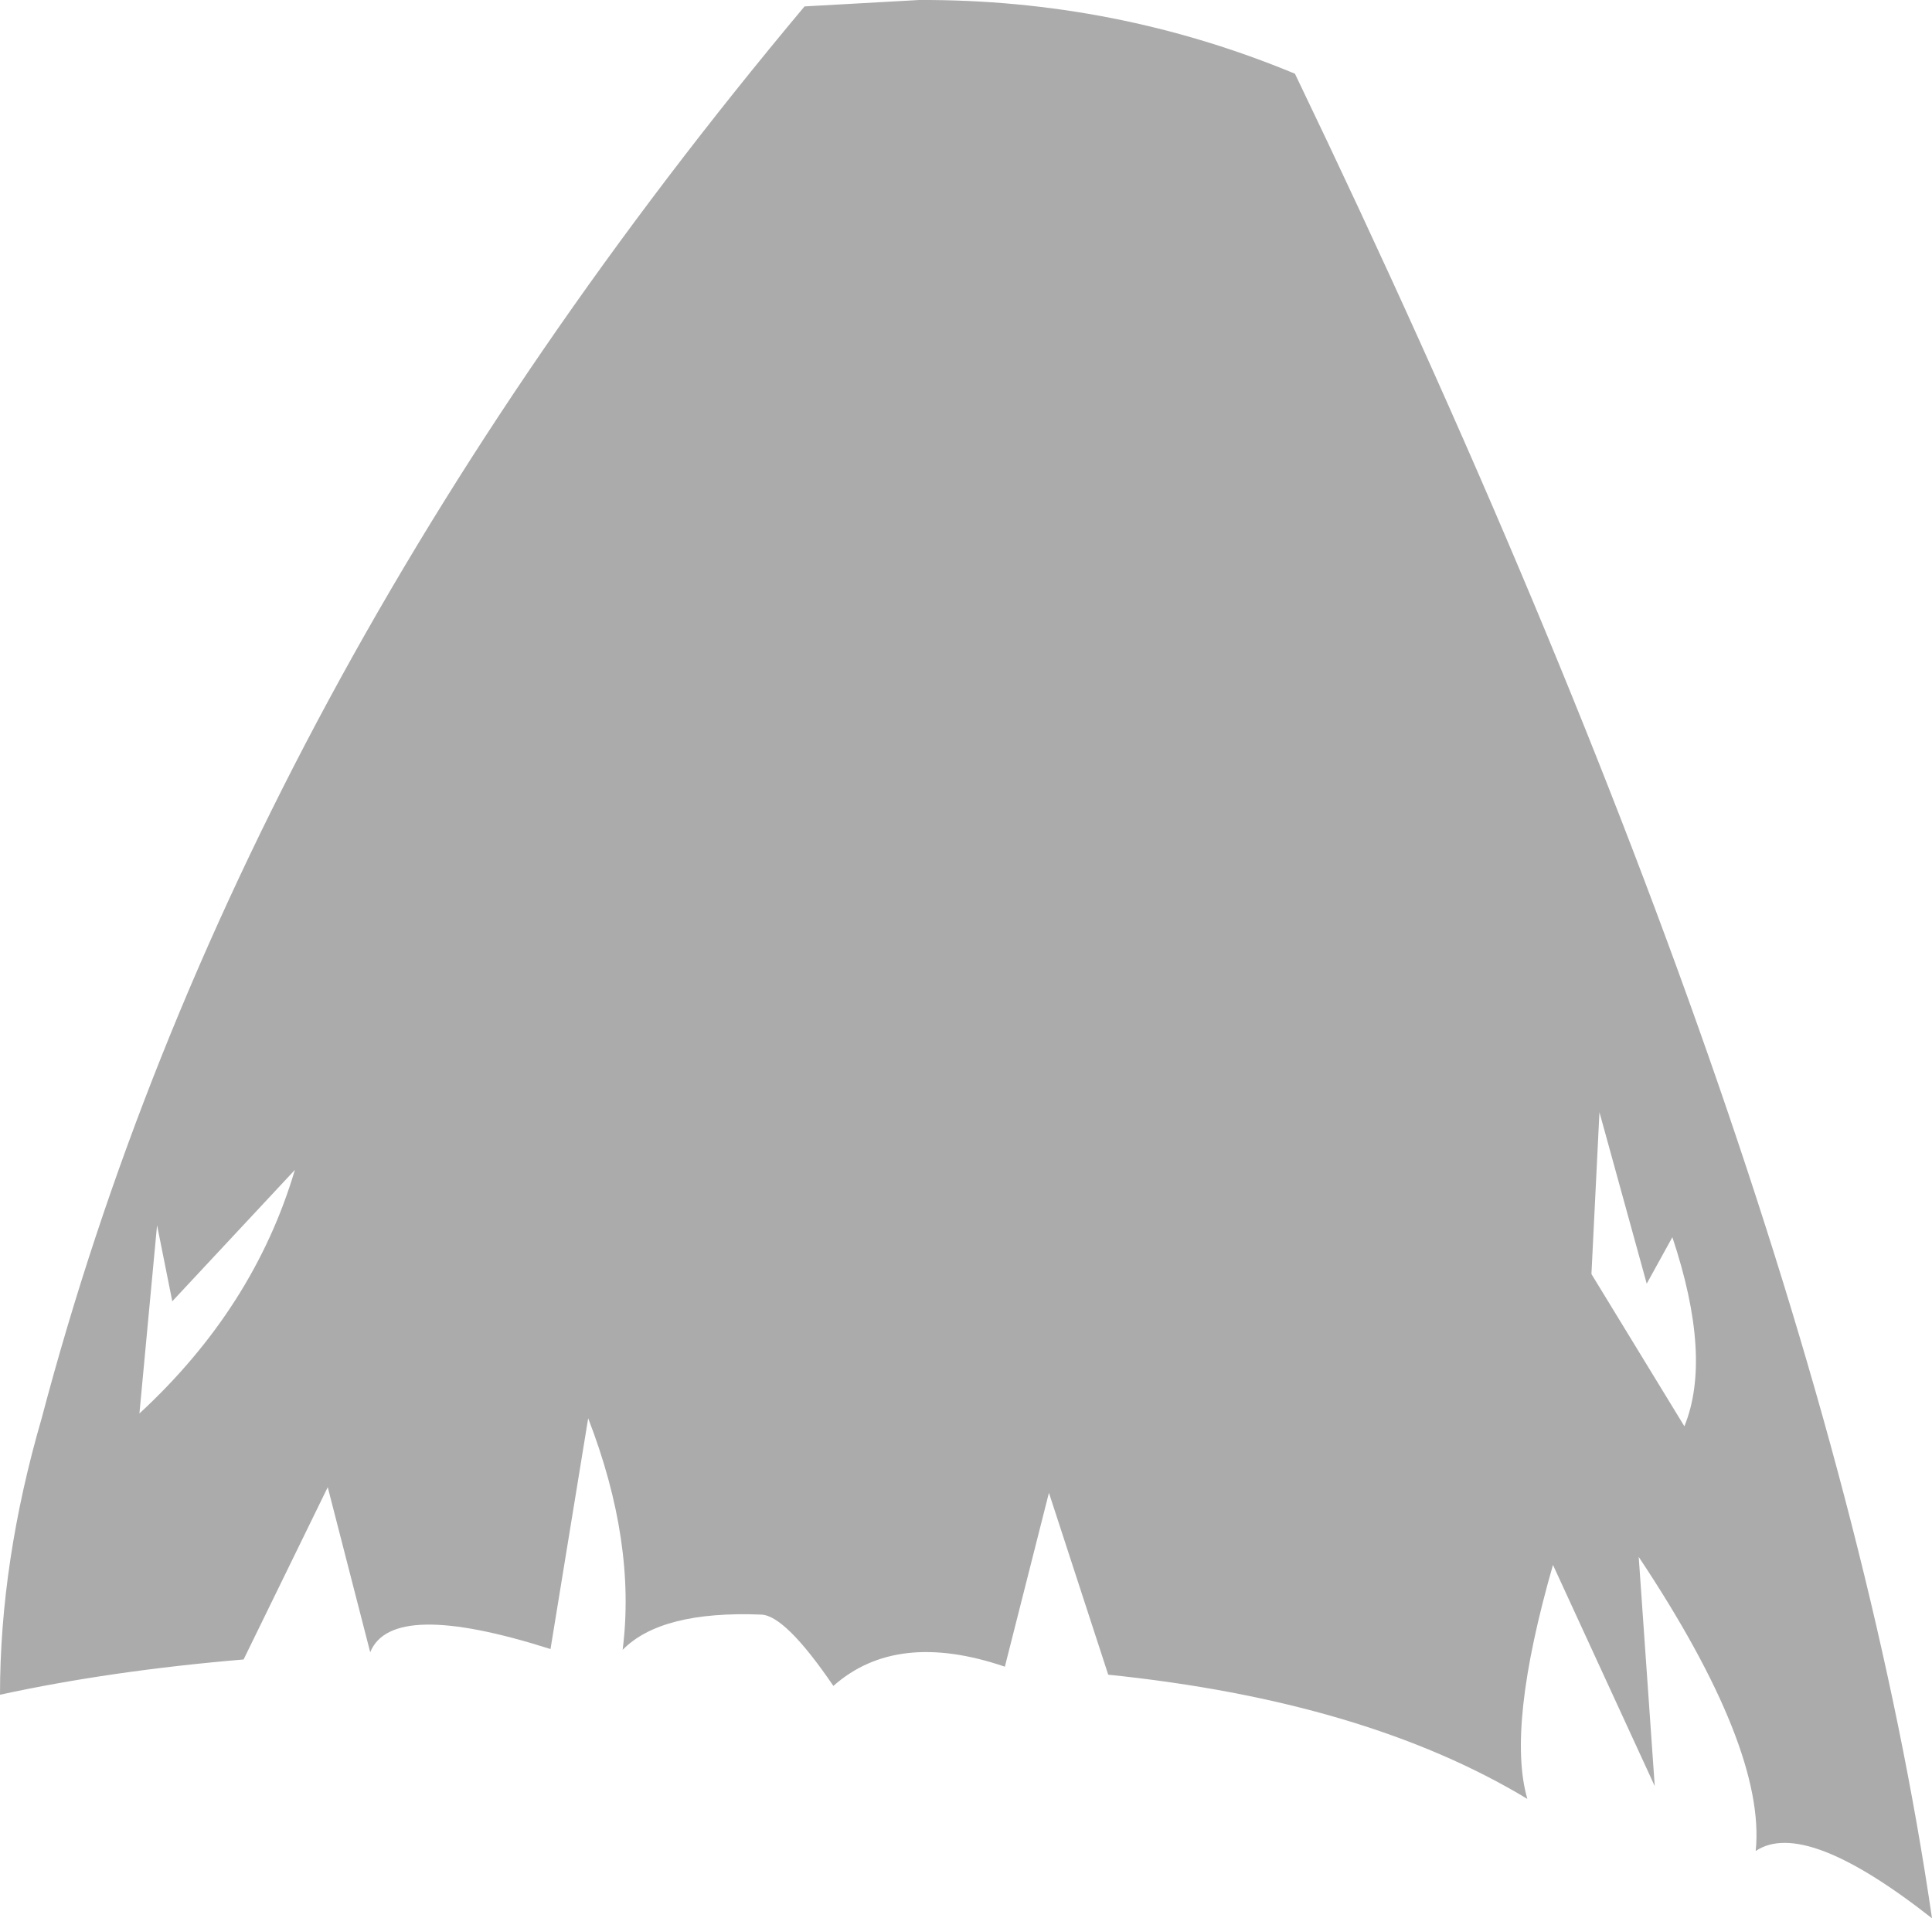<?xml version="1.0" encoding="UTF-8" standalone="no"?>
<svg xmlns:xlink="http://www.w3.org/1999/xlink" height="119.7px" width="120.55px" xmlns="http://www.w3.org/2000/svg">
  <g transform="matrix(1.0, 0.0, 0.0, 1.0, 63.05, 8.95)">
    <path d="M-5.7 -8.95 Q6.55 -9.0 17.75 -4.35 50.7 64.2 57.5 110.75 49.55 104.5 46.5 106.55 47.15 100.15 39.2 88.2 L40.2 102.5 33.85 88.7 Q30.95 98.8 32.25 103.3 22.15 97.2 6.1 95.55 L2.4 84.2 -0.35 95.05 Q-7.1 92.75 -11.05 96.25 -14.05 91.85 -15.55 91.8 -21.8 91.55 -24.2 94.0 -23.35 87.3 -26.35 79.55 L-28.7 93.95 Q-38.6 90.8 -39.95 94.15 L-42.6 83.85 -47.85 94.6 Q-56.15 95.3 -63.05 96.8 -63.05 88.5 -60.45 79.55 -48.4 33.9 -12.85 -8.55 L-5.7 -8.95 M39.7 71.15 L36.75 60.45 36.25 70.55 42.05 80.05 Q43.8 75.75 41.3 68.25 L39.7 71.15 M-53.25 67.5 L-54.35 79.25 Q-47.2 72.65 -44.65 64.05 L-52.3 72.25 -53.25 67.5" fill="#000000" fill-opacity="0.329" fill-rule="evenodd" stroke="none"/>
  </g>
</svg>
